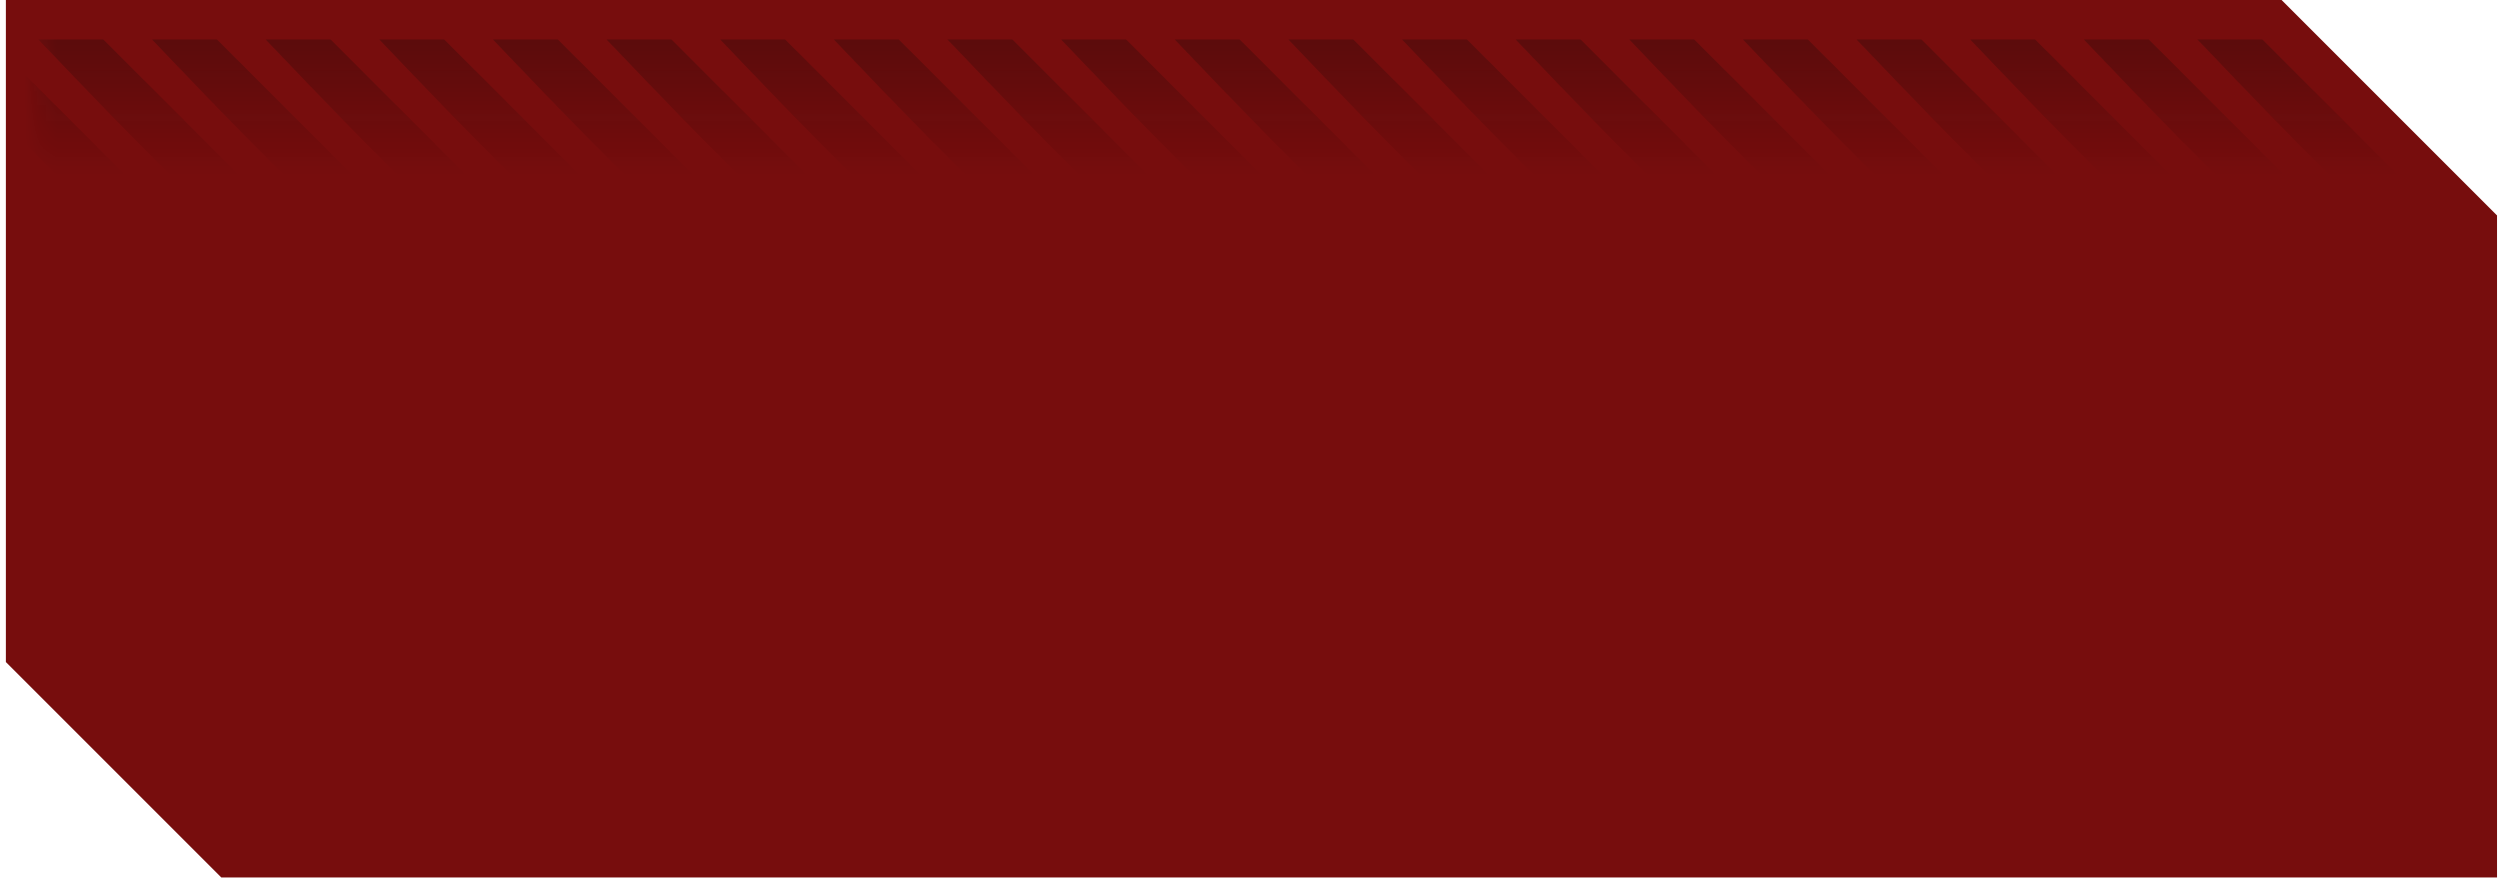 <svg preserveAspectRatio="none" width="154" height="55" viewBox="0 0 154 55" fill="none" xmlns="http://www.w3.org/2000/svg">
<path d="M140.546 0L153.817 13.271V54.053L13.633 54.053L0.362 40.782L0.362 7.53999e-05L140.546 0Z" fill="#770D0D"/>
<g opacity="0.25">
<mask id="mask0_0_151" style="mask-type:alpha" maskUnits="userSpaceOnUse" x="2" y="2" width="152" height="27">
<path d="M14.915 28.507L2.362 15.954L2.362 2L140.81 2L153.362 14.553V28.507L14.915 28.507Z" fill="#5F5F5F"/>
</mask>
<g mask="url(#mask0_0_151)">
<path d="M139.362 2.431H135.362C138.529 5.764 144.962 12.431 145.362 12.431H149.362L139.362 2.431Z" fill="url(#paint0_linear_0_151)"/>
<path d="M132.362 2.431H128.362C131.529 5.764 137.962 12.431 138.362 12.431H142.362L132.362 2.431Z" fill="url(#paint1_linear_0_151)"/>
<path d="M125.362 2.431H121.362C124.529 5.764 130.962 12.431 131.362 12.431H135.362L125.362 2.431Z" fill="url(#paint2_linear_0_151)"/>
<path d="M118.362 2.431H114.362C117.529 5.764 123.962 12.431 124.362 12.431H128.362L118.362 2.431Z" fill="url(#paint3_linear_0_151)"/>
<path d="M111.362 2.431H107.362C110.529 5.764 116.962 12.431 117.362 12.431H121.362L111.362 2.431Z" fill="url(#paint4_linear_0_151)"/>
<path d="M104.362 2.431H100.362C103.529 5.764 109.962 12.431 110.362 12.431H114.362L104.362 2.431Z" fill="url(#paint5_linear_0_151)"/>
<path d="M97.362 2.431H93.362C96.529 5.764 102.962 12.431 103.362 12.431H107.362L97.362 2.431Z" fill="url(#paint6_linear_0_151)"/>
<path d="M90.362 2.431H86.362C89.529 5.764 95.962 12.431 96.362 12.431H100.362L90.362 2.431Z" fill="url(#paint7_linear_0_151)"/>
<path d="M83.362 2.431H79.362C82.529 5.764 88.962 12.431 89.362 12.431H93.362L83.362 2.431Z" fill="url(#paint8_linear_0_151)"/>
<path d="M76.362 2.431H72.362C75.529 5.764 81.962 12.431 82.362 12.431H86.362L76.362 2.431Z" fill="url(#paint9_linear_0_151)"/>
<path d="M69.362 2.431H65.362C68.529 5.764 74.962 12.431 75.362 12.431H79.362L69.362 2.431Z" fill="url(#paint10_linear_0_151)"/>
<path d="M62.362 2.431H58.362C61.529 5.764 67.962 12.431 68.362 12.431H72.362L62.362 2.431Z" fill="url(#paint11_linear_0_151)"/>
<path d="M55.362 2.431H51.362C54.529 5.764 60.962 12.431 61.362 12.431H65.362L55.362 2.431Z" fill="url(#paint12_linear_0_151)"/>
<path d="M48.362 2.431H44.362C47.529 5.764 53.962 12.431 54.362 12.431H58.362L48.362 2.431Z" fill="url(#paint13_linear_0_151)"/>
<path d="M41.362 2.431H37.362C40.529 5.764 46.962 12.431 47.362 12.431H51.362L41.362 2.431Z" fill="url(#paint14_linear_0_151)"/>
<path d="M34.362 2.431H30.362C33.529 5.764 39.962 12.431 40.362 12.431H44.362L34.362 2.431Z" fill="url(#paint15_linear_0_151)"/>
<path d="M27.362 2.431H23.362C26.529 5.764 32.962 12.431 33.362 12.431H37.362L27.362 2.431Z" fill="url(#paint16_linear_0_151)"/>
<path d="M20.362 2.431H16.362C19.529 5.764 25.962 12.431 26.362 12.431H30.362L20.362 2.431Z" fill="url(#paint17_linear_0_151)"/>
<path d="M13.362 2.431H9.362C12.529 5.764 18.962 12.431 19.362 12.431H23.362L13.362 2.431Z" fill="url(#paint18_linear_0_151)"/>
<path d="M6.362 2.431H2.362C5.529 5.764 11.962 12.431 12.362 12.431H16.362L6.362 2.431Z" fill="url(#paint19_linear_0_151)"/>
<path d="M-0.638 2.431H-4.638C-1.471 5.764 4.962 12.431 5.362 12.431H9.362L-0.638 2.431Z" fill="url(#paint20_linear_0_151)"/>
</g>
</g>
<defs>
<linearGradient id="paint0_linear_0_151" x1="142.362" y1="2.431" x2="142.362" y2="10.931" gradientUnits="userSpaceOnUse">
<stop stop-color="#090909"/>
<stop offset="1" stop-opacity="0"/>
</linearGradient>
<linearGradient id="paint1_linear_0_151" x1="135.362" y1="2.431" x2="135.362" y2="10.931" gradientUnits="userSpaceOnUse">
<stop stop-color="#090909"/>
<stop offset="1" stop-opacity="0"/>
</linearGradient>
<linearGradient id="paint2_linear_0_151" x1="128.362" y1="2.431" x2="128.362" y2="10.931" gradientUnits="userSpaceOnUse">
<stop stop-color="#090909"/>
<stop offset="1" stop-opacity="0"/>
</linearGradient>
<linearGradient id="paint3_linear_0_151" x1="121.362" y1="2.431" x2="121.362" y2="10.931" gradientUnits="userSpaceOnUse">
<stop stop-color="#090909"/>
<stop offset="1" stop-opacity="0"/>
</linearGradient>
<linearGradient id="paint4_linear_0_151" x1="114.362" y1="2.431" x2="114.362" y2="10.931" gradientUnits="userSpaceOnUse">
<stop stop-color="#090909"/>
<stop offset="1" stop-opacity="0"/>
</linearGradient>
<linearGradient id="paint5_linear_0_151" x1="107.362" y1="2.431" x2="107.362" y2="10.931" gradientUnits="userSpaceOnUse">
<stop stop-color="#090909"/>
<stop offset="1" stop-opacity="0"/>
</linearGradient>
<linearGradient id="paint6_linear_0_151" x1="100.362" y1="2.431" x2="100.362" y2="10.931" gradientUnits="userSpaceOnUse">
<stop stop-color="#090909"/>
<stop offset="1" stop-opacity="0"/>
</linearGradient>
<linearGradient id="paint7_linear_0_151" x1="93.362" y1="2.431" x2="93.362" y2="10.931" gradientUnits="userSpaceOnUse">
<stop stop-color="#090909"/>
<stop offset="1" stop-opacity="0"/>
</linearGradient>
<linearGradient id="paint8_linear_0_151" x1="86.362" y1="2.431" x2="86.362" y2="10.931" gradientUnits="userSpaceOnUse">
<stop stop-color="#090909"/>
<stop offset="1" stop-opacity="0"/>
</linearGradient>
<linearGradient id="paint9_linear_0_151" x1="79.362" y1="2.431" x2="79.362" y2="10.931" gradientUnits="userSpaceOnUse">
<stop stop-color="#090909"/>
<stop offset="1" stop-opacity="0"/>
</linearGradient>
<linearGradient id="paint10_linear_0_151" x1="72.362" y1="2.431" x2="72.362" y2="10.931" gradientUnits="userSpaceOnUse">
<stop stop-color="#090909"/>
<stop offset="1" stop-opacity="0"/>
</linearGradient>
<linearGradient id="paint11_linear_0_151" x1="65.362" y1="2.431" x2="65.362" y2="10.931" gradientUnits="userSpaceOnUse">
<stop stop-color="#090909"/>
<stop offset="1" stop-opacity="0"/>
</linearGradient>
<linearGradient id="paint12_linear_0_151" x1="58.362" y1="2.431" x2="58.362" y2="10.931" gradientUnits="userSpaceOnUse">
<stop stop-color="#090909"/>
<stop offset="1" stop-opacity="0"/>
</linearGradient>
<linearGradient id="paint13_linear_0_151" x1="51.362" y1="2.431" x2="51.362" y2="10.931" gradientUnits="userSpaceOnUse">
<stop stop-color="#090909"/>
<stop offset="1" stop-opacity="0"/>
</linearGradient>
<linearGradient id="paint14_linear_0_151" x1="44.362" y1="2.431" x2="44.362" y2="10.931" gradientUnits="userSpaceOnUse">
<stop stop-color="#090909"/>
<stop offset="1" stop-opacity="0"/>
</linearGradient>
<linearGradient id="paint15_linear_0_151" x1="37.362" y1="2.431" x2="37.362" y2="10.931" gradientUnits="userSpaceOnUse">
<stop stop-color="#090909"/>
<stop offset="1" stop-opacity="0"/>
</linearGradient>
<linearGradient id="paint16_linear_0_151" x1="30.362" y1="2.431" x2="30.362" y2="10.931" gradientUnits="userSpaceOnUse">
<stop stop-color="#090909"/>
<stop offset="1" stop-opacity="0"/>
</linearGradient>
<linearGradient id="paint17_linear_0_151" x1="23.362" y1="2.431" x2="23.362" y2="10.931" gradientUnits="userSpaceOnUse">
<stop stop-color="#090909"/>
<stop offset="1" stop-opacity="0"/>
</linearGradient>
<linearGradient id="paint18_linear_0_151" x1="16.362" y1="2.431" x2="16.362" y2="10.931" gradientUnits="userSpaceOnUse">
<stop stop-color="#090909"/>
<stop offset="1" stop-opacity="0"/>
</linearGradient>
<linearGradient id="paint19_linear_0_151" x1="9.362" y1="2.431" x2="9.362" y2="10.931" gradientUnits="userSpaceOnUse">
<stop stop-color="#090909"/>
<stop offset="1" stop-opacity="0"/>
</linearGradient>
<linearGradient id="paint20_linear_0_151" x1="2.362" y1="2.431" x2="2.362" y2="10.931" gradientUnits="userSpaceOnUse">
<stop stop-color="#090909"/>
<stop offset="1" stop-opacity="0"/>
</linearGradient>
</defs>
</svg>
